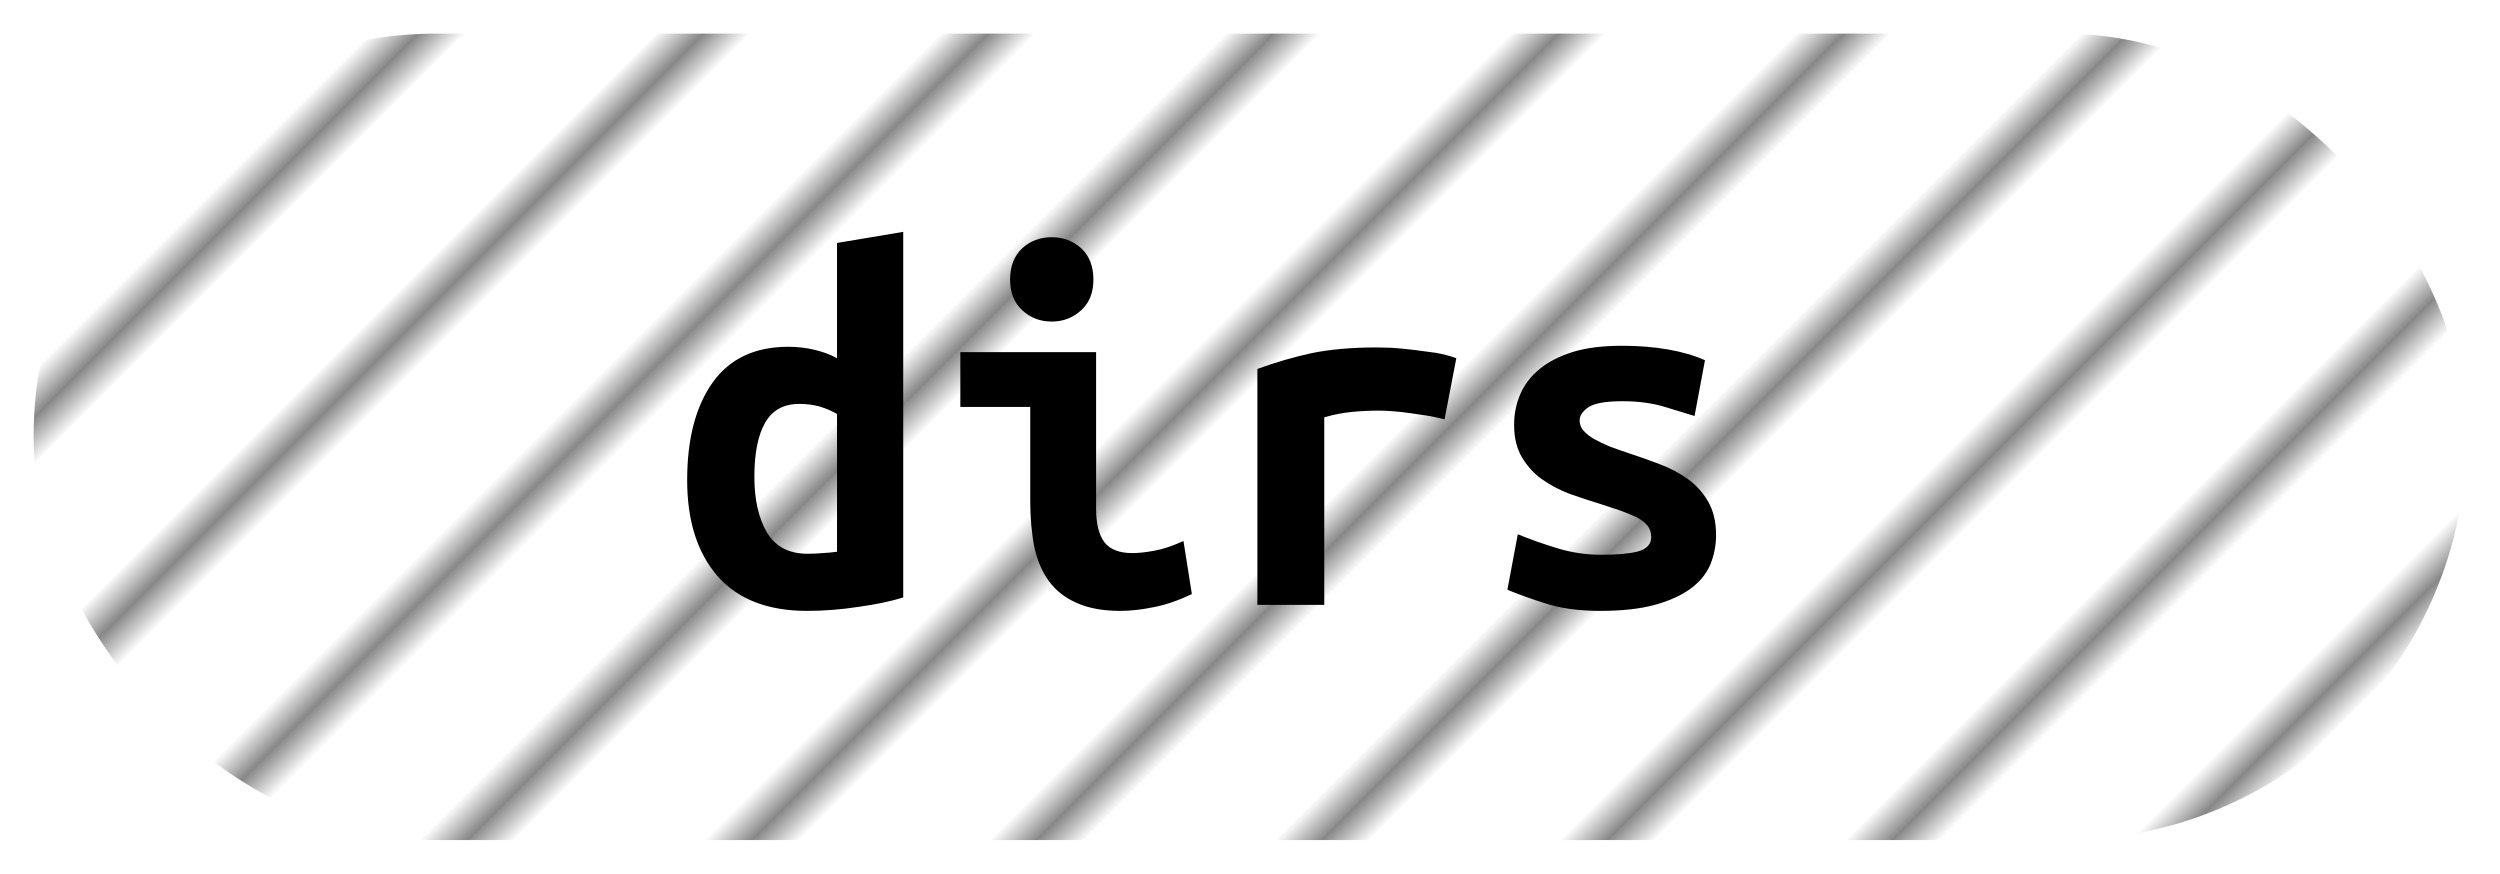 <?xml version="1.0" encoding="UTF-8"?>
<svg height="26" width="74.4" version="1.1" xmlns="http://www.w3.org/2000/svg"><!--Created by Josélio de S. C. Júnior - 2021 - https://github.com/joseliojunior -->
    <defs>
        <pattern id="pattern"
                x="3" y="3" width="6" height="6"
                patternUnits="userSpaceOnUse"
                patternTransform="rotate(45)" >
            <rect height="6" width="6"
                fill="#ffffff"/>
            <line x1="0" y1="0" x2="0" y2="6"
                stroke="#888888"
                stroke-width="2" />
        </pattern>
    </defs>
    <rect
        height="24"
        width="72.4"
        rx="12"
        ry="12"
        x="1" y="1"
        fill="url(#pattern)" />
    <g transform="translate(0, 8)">
        <path fill="#000000" d="M22.45 6.19L22.45 6.19Q22.45 7.20 22.82 7.84Q23.20 8.48 24.03 8.48L24.03 8.48Q24.27 8.48 24.48 8.46Q24.69 8.45 24.91 8.42L24.91 8.42L24.91 4.32Q24.69 4.19 24.40 4.10Q24.11 4.02 23.79 4.02L23.79 4.02Q23.09 4.02 22.77 4.58Q22.45 5.14 22.45 6.19ZM26.88-1.10L26.88 9.78Q26.34 9.95 25.55 10.06Q24.77 10.18 24.02 10.18L24.02 10.18Q22.26 10.18 21.35 9.14Q20.45 8.10 20.45 6.29L20.45 6.29Q20.45 4.45 21.21 3.38Q21.97 2.32 23.46 2.32L23.46 2.32Q23.86 2.32 24.24 2.41Q24.62 2.50 24.91 2.66L24.91 2.66L24.91-0.77L26.88-1.10ZM32.54 0.32L32.54 0.32Q32.54 0.90 32.18 1.23Q31.81 1.57 31.30 1.57L31.30 1.57Q30.78 1.57 30.42 1.23Q30.06 0.90 30.06 0.32L30.06 0.32Q30.06-0.27 30.42-0.61Q30.78-0.94 31.30-0.94L31.30-0.94Q31.81-0.94 32.18-0.61Q32.54-0.27 32.54 0.32ZM35.22 8.10L35.47 9.68Q34.86 9.97 34.33 10.07Q33.79 10.18 33.34 10.18L33.34 10.18Q32.58 10.18 32.06 9.95Q31.54 9.73 31.22 9.30Q30.91 8.88 30.78 8.27Q30.66 7.66 30.66 6.88L30.66 6.88L30.66 4.11L28.58 4.11L28.58 2.48L32.62 2.48L32.62 7.14Q32.62 7.81 32.87 8.14Q33.12 8.46 33.70 8.46L33.70 8.46Q33.97 8.46 34.35 8.39Q34.74 8.32 35.22 8.10L35.22 8.10ZM43.34 2.66L42.99 4.48Q42.80 4.43 42.54 4.38Q42.27 4.34 42 4.30Q41.73 4.26 41.47 4.24Q41.22 4.22 41.04 4.22L41.04 4.22Q40.62 4.22 40.22 4.26Q39.82 4.30 39.41 4.42L39.41 4.42L39.41 10L37.42 10L37.42 2.98Q38.21 2.69 39.03 2.51Q39.86 2.34 40.96 2.34L40.96 2.34Q41.12 2.34 41.42 2.35Q41.71 2.37 42.05 2.41Q42.38 2.45 42.73 2.50Q43.07 2.56 43.34 2.66L43.34 2.66ZM47.65 8.51L47.65 8.51Q48.37 8.51 48.75 8.41Q49.14 8.30 49.14 7.98L49.14 7.98Q49.14 7.78 49.02 7.63Q48.90 7.49 48.68 7.38Q48.46 7.28 48.18 7.18Q47.90 7.09 47.60 6.99L47.60 6.99Q47.17 6.86 46.72 6.70Q46.27 6.53 45.90 6.27Q45.54 6.02 45.30 5.62Q45.06 5.23 45.06 4.64L45.06 4.64Q45.06 4.16 45.24 3.74Q45.42 3.31 45.82 2.98Q46.21 2.66 46.82 2.47Q47.42 2.29 48.27 2.29L48.27 2.29Q49.01 2.29 49.64 2.40Q50.27 2.51 50.74 2.72L50.74 2.72L50.43 4.38Q50.16 4.30 49.58 4.12Q49.01 3.94 48.29 3.94L48.29 3.94Q47.54 3.94 47.27 4.12Q47.01 4.30 47.01 4.51L47.01 4.51Q47.01 4.69 47.13 4.82Q47.25 4.96 47.45 5.07Q47.65 5.18 47.91 5.29Q48.18 5.39 48.48 5.49L48.48 5.49Q48.91 5.63 49.38 5.81Q49.84 5.98 50.22 6.25Q50.59 6.51 50.83 6.92Q51.07 7.33 51.07 7.92L51.07 7.92Q51.07 8.38 50.90 8.80Q50.72 9.22 50.31 9.52Q49.90 9.82 49.25 10Q48.59 10.18 47.63 10.18L47.63 10.18Q46.66 10.18 45.97 9.95Q45.28 9.73 44.86 9.55L44.86 9.55L45.17 7.90Q45.73 8.13 46.36 8.32Q46.99 8.51 47.65 8.51Z"/>
    </g>
</svg>